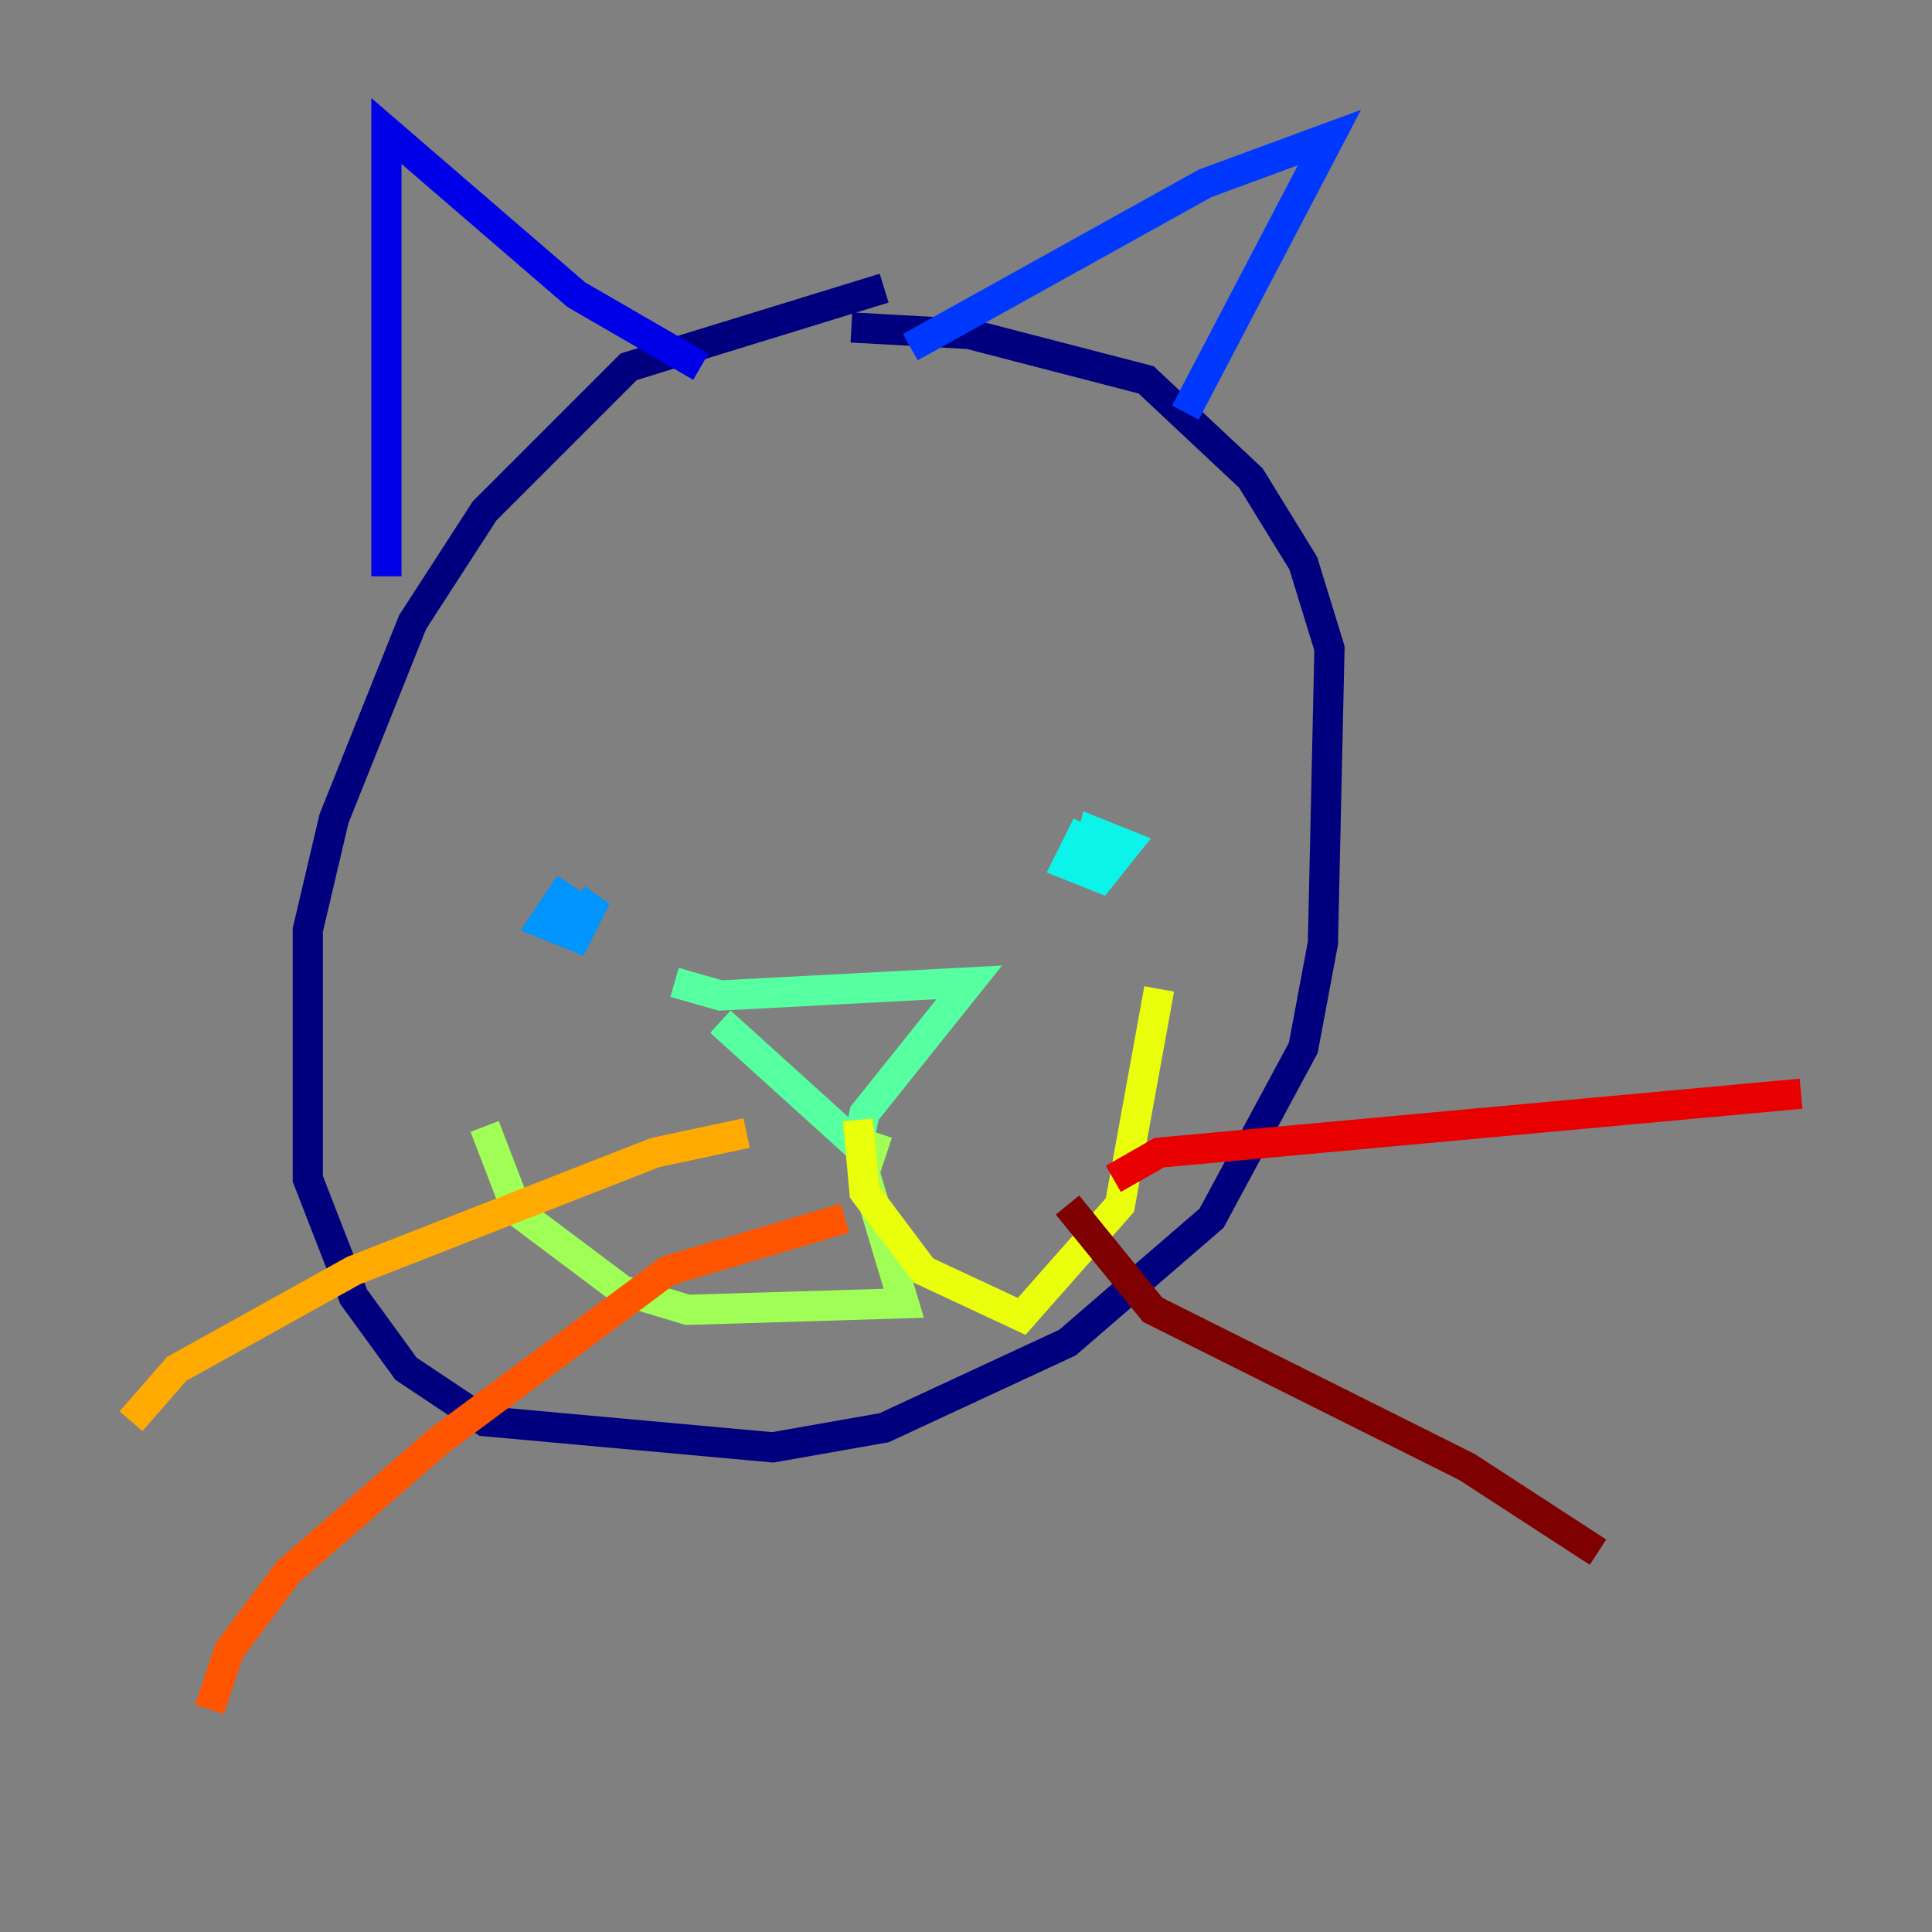<?xml version="1.0" encoding="utf-8" ?>
<svg baseProfile="tiny" height="128" version="1.2" viewBox="0,0,128,128" width="128" xmlns="http://www.w3.org/2000/svg" xmlns:ev="http://www.w3.org/2001/xml-events" xmlns:xlink="http://www.w3.org/1999/xlink"><rect x="0" y="0" width="128" height="128" fill="#808080" stroke="none"/><defs /><polyline fill="none" points="58.576,19.091 41.654,24.298 32.108,33.844 27.336,41.22 22.129,54.237 20.393,61.614 20.393,78.102 23.43,85.912 26.902,90.685 32.108,94.156 51.2,95.891 58.576,94.59 70.725,88.949 80.271,80.705 86.346,69.424 87.647,62.481 88.081,42.956 86.346,37.315 82.875,31.675 75.932,25.166 64.217,22.129 56.407,21.695" stroke="#00007f" stroke-width="2" /><polyline fill="none" points="46.427,24.298 38.183,19.525 25.6,8.678 25.6,38.183" stroke="#0000e8" stroke-width="2" /><polyline fill="none" points="60.312,22.997 79.837,12.149 88.081,9.112 78.536,27.336" stroke="#0038ff" stroke-width="2" /><polyline fill="none" points="37.749,58.576 36.014,61.18 38.183,62.047 39.485,59.444 37.749,61.18" stroke="#0094ff" stroke-width="2" /><polyline fill="none" points="72.027,54.671 70.725,57.275 72.895,58.142 74.63,55.973 72.461,55.105 72.027,56.841" stroke="#0cf4ea" stroke-width="2" /><polyline fill="none" points="44.691,65.085 47.729,65.953 64.217,65.085 57.275,73.763 56.841,75.932 47.729,67.688" stroke="#56ffa0" stroke-width="2" /><polyline fill="none" points="58.142,75.064 57.275,77.668 59.878,86.346 45.559,86.78 41.22,85.478 34.278,80.271 32.108,74.63" stroke="#a0ff56" stroke-width="2" /><polyline fill="none" points="56.841,74.197 57.275,78.969 61.18,84.176 67.688,87.214 74.197,79.837 76.8,65.519" stroke="#eaff0c" stroke-width="2" /><polyline fill="none" points="49.464,75.064 43.39,76.366 23.43,84.176 11.715,90.685 8.678,94.156" stroke="#ffaa00" stroke-width="2" /><polyline fill="none" points="55.973,80.705 44.258,84.176 29.071,95.458 19.091,104.136 15.186,109.342 13.885,113.248" stroke="#ff5500" stroke-width="2" /><polyline fill="none" points="73.763,78.102 76.8,76.366 119.322,72.461" stroke="#e80000" stroke-width="2" /><polyline fill="none" points="70.725,79.837 76.366,86.78 97.193,97.193 105.871,102.834" stroke="#7f0000" stroke-width="2" /></svg>